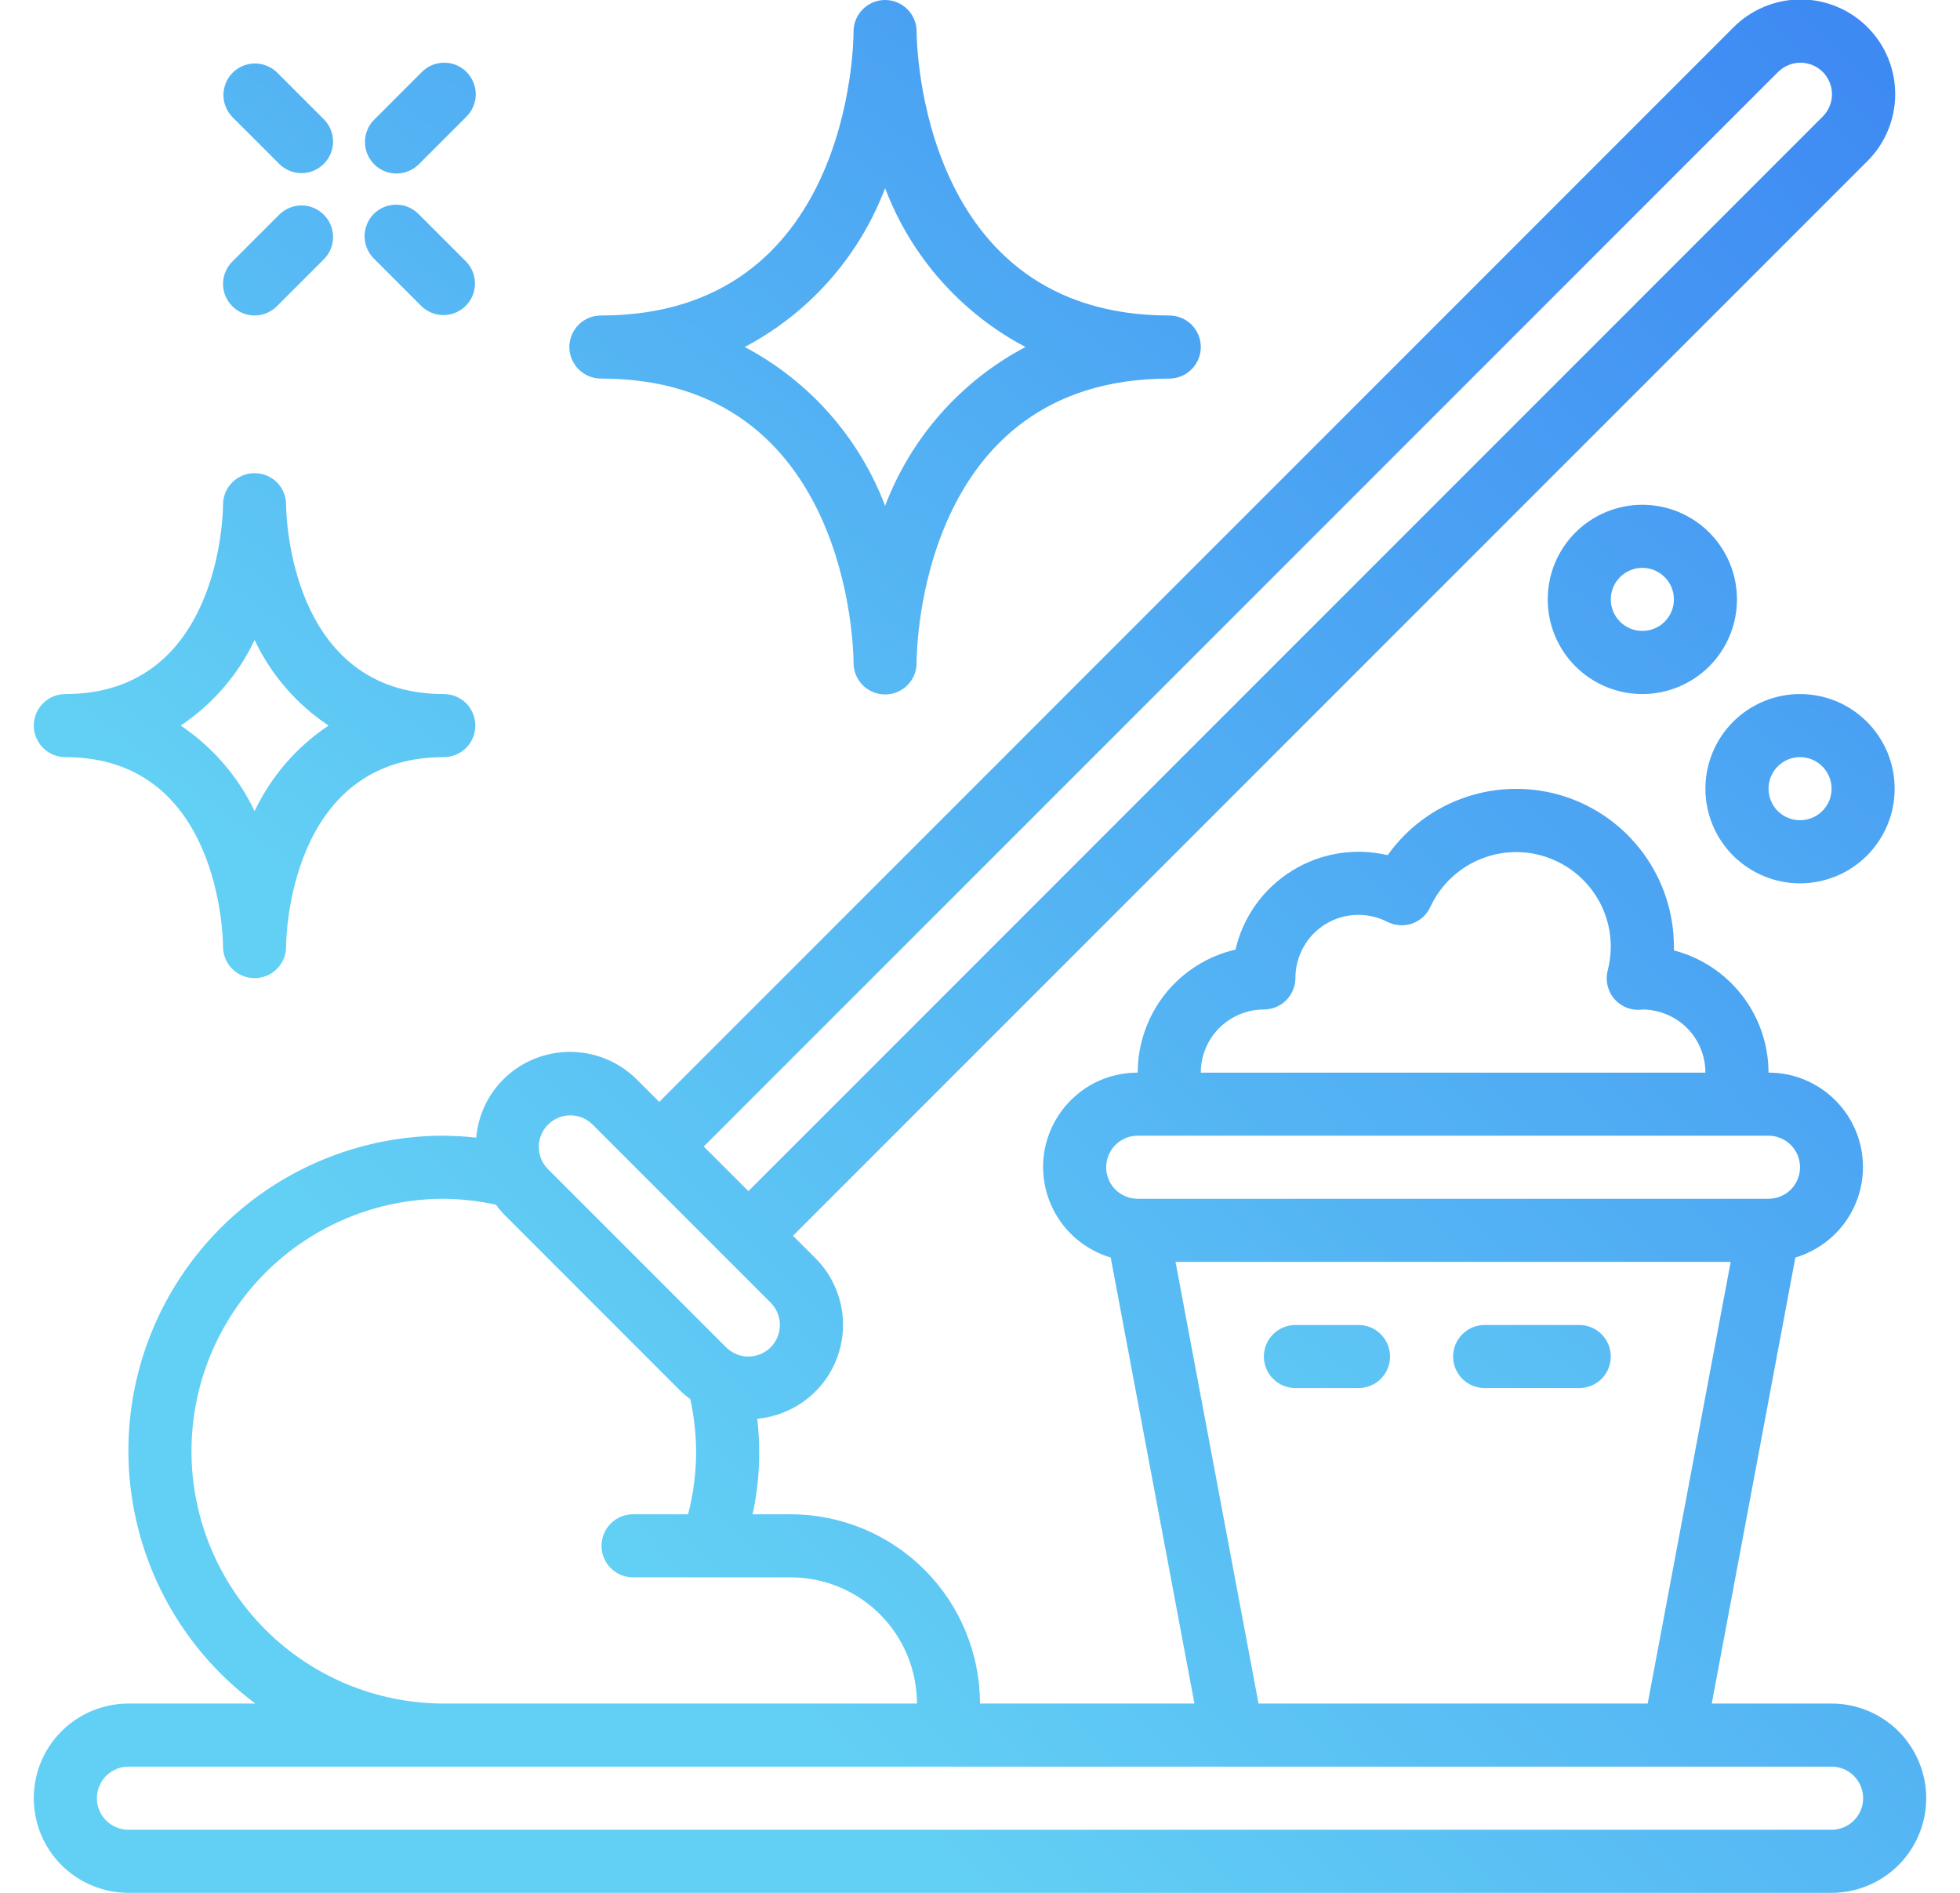 <svg width="29" height="28" viewBox="0 0 29 28" fill="none" xmlns="http://www.w3.org/2000/svg">
<g clip-path="url(#clip0_12_546)">
<path d="M9.423 15.97C9.161 15.707 8.805 15.56 8.433 15.56C8.062 15.56 7.706 15.707 7.444 15.97C7.214 16.201 7.074 16.505 7.046 16.829C6.887 16.811 6.727 16.802 6.567 16.8C5.586 16.799 4.631 17.107 3.835 17.68C3.04 18.253 2.446 19.062 2.137 19.993C1.828 20.923 1.821 21.927 2.116 22.862C2.41 23.797 2.992 24.615 3.779 25.2H1.9C1.529 25.2 1.173 25.348 0.91 25.61C0.647 25.873 0.5 26.229 0.5 26.6C0.5 26.971 0.647 27.327 0.91 27.59C1.173 27.852 1.529 28 1.9 28H27.1C27.471 28 27.827 27.852 28.09 27.59C28.352 27.327 28.5 26.971 28.5 26.6C28.5 26.229 28.352 25.873 28.09 25.61C27.827 25.348 27.471 25.2 27.1 25.2H25.327L26.564 18.602C26.886 18.506 27.163 18.298 27.344 18.016C27.525 17.733 27.598 17.394 27.55 17.062C27.502 16.73 27.335 16.426 27.081 16.207C26.827 15.987 26.502 15.866 26.167 15.867C26.166 15.453 26.029 15.051 25.775 14.724C25.522 14.397 25.167 14.163 24.767 14.059V14C24.766 13.505 24.608 13.024 24.316 12.625C24.024 12.226 23.613 11.93 23.142 11.779C22.671 11.629 22.164 11.633 21.695 11.789C21.226 11.946 20.818 12.247 20.532 12.65C20.292 12.594 20.044 12.585 19.801 12.624C19.558 12.664 19.325 12.751 19.116 12.881C18.907 13.011 18.725 13.18 18.582 13.38C18.438 13.581 18.336 13.807 18.28 14.047C17.869 14.142 17.502 14.374 17.239 14.704C16.977 15.035 16.834 15.445 16.833 15.867C16.497 15.866 16.172 15.986 15.918 16.206C15.664 16.425 15.497 16.729 15.448 17.061C15.4 17.393 15.473 17.732 15.654 18.015C15.835 18.298 16.112 18.506 16.434 18.602L17.673 25.2H14.5C14.499 24.458 14.204 23.746 13.679 23.221C13.154 22.696 12.442 22.401 11.7 22.4H11.135C11.236 21.936 11.259 21.459 11.204 20.987C11.468 20.963 11.72 20.864 11.93 20.702C12.141 20.54 12.3 20.322 12.39 20.072C12.481 19.823 12.498 19.552 12.44 19.294C12.382 19.035 12.251 18.797 12.063 18.61L11.733 18.28L27.623 2.39C27.755 2.261 27.86 2.106 27.931 1.936C28.003 1.766 28.041 1.583 28.041 1.398C28.042 1.213 28.006 1.03 27.936 0.859C27.866 0.688 27.762 0.533 27.631 0.402C27.501 0.272 27.346 0.168 27.175 0.098C27.004 0.027 26.821 -0.009 26.636 -0.008C26.451 -0.007 26.268 0.03 26.098 0.102C25.928 0.174 25.773 0.278 25.643 0.41L9.754 16.3L9.423 15.97ZM18.7 14.933C18.824 14.933 18.942 14.884 19.03 14.797C19.117 14.709 19.167 14.591 19.167 14.467C19.167 14.307 19.208 14.149 19.286 14.01C19.364 13.87 19.477 13.753 19.613 13.67C19.75 13.586 19.906 13.539 20.066 13.534C20.226 13.528 20.384 13.563 20.526 13.636C20.583 13.665 20.644 13.682 20.707 13.686C20.77 13.691 20.833 13.682 20.893 13.662C20.952 13.641 21.007 13.608 21.054 13.566C21.1 13.523 21.138 13.472 21.164 13.414C21.298 13.126 21.527 12.892 21.812 12.75C22.098 12.609 22.422 12.569 22.733 12.637C23.044 12.706 23.323 12.878 23.523 13.126C23.723 13.373 23.832 13.682 23.833 14C23.833 14.121 23.817 14.241 23.787 14.358C23.768 14.432 23.768 14.51 23.787 14.584C23.805 14.658 23.841 14.727 23.892 14.784C23.944 14.84 24.008 14.884 24.08 14.91C24.152 14.936 24.229 14.944 24.305 14.933C24.551 14.935 24.788 15.034 24.962 15.208C25.136 15.383 25.233 15.62 25.233 15.867H17.767C17.767 15.619 17.865 15.382 18.04 15.207C18.215 15.032 18.453 14.933 18.7 14.933ZM16.833 16.8H26.167C26.29 16.8 26.409 16.849 26.497 16.937C26.584 17.024 26.633 17.143 26.633 17.267C26.633 17.39 26.584 17.509 26.497 17.597C26.409 17.684 26.29 17.733 26.167 17.733H16.833C16.71 17.733 16.591 17.684 16.503 17.597C16.416 17.509 16.367 17.39 16.367 17.267C16.367 17.143 16.416 17.024 16.503 16.937C16.591 16.849 16.71 16.8 16.833 16.8ZM17.393 18.667H25.607L24.379 25.2H18.621L17.393 18.667ZM18.233 26.133H27.1C27.224 26.133 27.343 26.183 27.43 26.27C27.517 26.358 27.567 26.476 27.567 26.6C27.567 26.724 27.517 26.843 27.43 26.93C27.343 27.017 27.224 27.067 27.1 27.067H1.9C1.776 27.067 1.658 27.017 1.57 26.93C1.482 26.843 1.433 26.724 1.433 26.6C1.433 26.476 1.482 26.358 1.57 26.27C1.658 26.183 1.776 26.133 1.9 26.133H18.233ZM9.367 22.4C9.243 22.4 9.124 22.449 9.037 22.537C8.949 22.624 8.9 22.743 8.9 22.867C8.9 22.991 8.949 23.109 9.037 23.197C9.124 23.284 9.243 23.333 9.367 23.333H11.7C12.195 23.333 12.67 23.53 13.02 23.88C13.37 24.23 13.567 24.705 13.567 25.2H6.567C5.577 25.2 4.627 24.807 3.927 24.107C3.227 23.406 2.833 22.457 2.833 21.467C2.833 20.477 3.227 19.527 3.927 18.827C4.627 18.127 5.577 17.733 6.567 17.733C6.826 17.736 7.084 17.765 7.337 17.82C7.37 17.865 7.405 17.908 7.444 17.95L10.083 20.59C10.124 20.628 10.168 20.663 10.214 20.697C10.269 20.95 10.297 21.208 10.3 21.467C10.3 21.782 10.26 22.095 10.181 22.4H9.367ZM11.403 19.93C11.36 19.973 11.308 20.008 11.252 20.031C11.195 20.055 11.134 20.067 11.073 20.067C11.012 20.067 10.951 20.055 10.894 20.031C10.838 20.008 10.786 19.973 10.743 19.93L8.103 17.29C8.018 17.202 7.971 17.084 7.972 16.962C7.973 16.839 8.023 16.722 8.109 16.636C8.196 16.549 8.313 16.5 8.435 16.499C8.557 16.498 8.675 16.545 8.763 16.63L9.423 17.29L9.819 17.686L11.403 19.27C11.49 19.357 11.539 19.476 11.539 19.6C11.539 19.723 11.49 19.842 11.403 19.93L11.403 19.93ZM26.303 1.07C26.346 1.026 26.398 0.99 26.455 0.966C26.512 0.941 26.573 0.928 26.635 0.928C26.697 0.927 26.758 0.939 26.816 0.962C26.873 0.986 26.925 1.02 26.969 1.064C27.013 1.108 27.047 1.16 27.071 1.218C27.094 1.275 27.106 1.336 27.106 1.398C27.105 1.46 27.092 1.522 27.068 1.578C27.043 1.635 27.008 1.687 26.963 1.73L11.073 17.62L10.89 17.437L10.413 16.96L26.303 1.07Z" fill="url(#paint0_linear_12_546)"/>
<path d="M20.1 19.6H19.167C19.043 19.6 18.924 19.649 18.837 19.737C18.749 19.824 18.7 19.943 18.7 20.067C18.7 20.19 18.749 20.309 18.837 20.397C18.924 20.484 19.043 20.533 19.167 20.533H20.1C20.224 20.533 20.343 20.484 20.43 20.397C20.517 20.309 20.567 20.19 20.567 20.067C20.567 19.943 20.517 19.824 20.43 19.737C20.343 19.649 20.224 19.6 20.1 19.6ZM23.367 19.6H21.967C21.843 19.6 21.724 19.649 21.637 19.737C21.549 19.824 21.5 19.943 21.5 20.067C21.5 20.19 21.549 20.309 21.637 20.397C21.724 20.484 21.843 20.533 21.967 20.533H23.367C23.49 20.533 23.609 20.484 23.697 20.397C23.784 20.309 23.833 20.19 23.833 20.067C23.833 19.943 23.784 19.824 23.697 19.737C23.609 19.649 23.49 19.6 23.367 19.6ZM26.633 13.067C26.817 13.067 26.999 13.03 27.169 12.96C27.339 12.89 27.493 12.787 27.623 12.657C27.753 12.527 27.856 12.372 27.927 12.202C27.997 12.033 28.033 11.851 28.033 11.667C28.033 11.483 27.997 11.301 27.927 11.131C27.856 10.961 27.753 10.807 27.623 10.677C27.493 10.547 27.339 10.444 27.169 10.373C26.999 10.303 26.817 10.267 26.633 10.267C26.262 10.267 25.906 10.414 25.643 10.677C25.381 10.939 25.233 11.295 25.233 11.667C25.233 12.038 25.381 12.394 25.643 12.657C25.906 12.919 26.262 13.067 26.633 13.067ZM26.633 11.2C26.757 11.2 26.876 11.249 26.963 11.337C27.051 11.424 27.1 11.543 27.1 11.667C27.1 11.79 27.051 11.909 26.963 11.997C26.876 12.084 26.757 12.133 26.633 12.133C26.51 12.133 26.391 12.084 26.303 11.997C26.216 11.909 26.167 11.79 26.167 11.667C26.167 11.543 26.216 11.424 26.303 11.337C26.391 11.249 26.51 11.2 26.633 11.2ZM24.3 7.467C23.929 7.467 23.573 7.614 23.31 7.877C23.047 8.139 22.9 8.495 22.9 8.867C22.9 9.238 23.047 9.594 23.31 9.857C23.573 10.119 23.929 10.267 24.3 10.267C24.671 10.267 25.027 10.119 25.29 9.857C25.552 9.594 25.7 9.238 25.7 8.867C25.7 8.495 25.552 8.139 25.29 7.877C25.027 7.614 24.671 7.467 24.3 7.467ZM24.3 9.333C24.176 9.333 24.058 9.284 23.97 9.197C23.883 9.109 23.833 8.99 23.833 8.867C23.833 8.743 23.883 8.624 23.97 8.537C24.058 8.449 24.176 8.4 24.3 8.4C24.424 8.4 24.543 8.449 24.63 8.537C24.718 8.624 24.767 8.743 24.767 8.867C24.767 8.99 24.718 9.109 24.63 9.197C24.543 9.284 24.424 9.333 24.3 9.333ZM13.096 4.13304e-08C12.974 -5.10423e-05 12.858 0.047 12.771 0.132C12.683 0.216 12.633 0.332 12.629 0.453V0.467C12.629 0.638 12.587 4.667 8.891 4.667C8.767 4.667 8.649 4.716 8.561 4.803C8.474 4.891 8.424 5.01 8.424 5.133C8.424 5.257 8.474 5.376 8.561 5.463C8.649 5.551 8.767 5.6 8.891 5.6C12.572 5.6 12.629 9.629 12.629 9.8C12.627 9.924 12.675 10.043 12.761 10.132C12.848 10.22 12.966 10.271 13.089 10.273C13.213 10.275 13.333 10.227 13.421 10.141C13.51 10.054 13.561 9.936 13.562 9.813V9.8C13.562 9.628 13.605 5.6 17.3 5.6C17.424 5.6 17.543 5.551 17.63 5.463C17.718 5.376 17.767 5.257 17.767 5.133C17.767 5.01 17.718 4.891 17.63 4.803C17.543 4.716 17.424 4.667 17.3 4.667C13.627 4.667 13.563 0.653 13.562 0.467C13.562 0.343 13.513 0.224 13.426 0.137C13.338 0.049 13.22 4.13304e-08 13.096 4.13304e-08ZM15.173 5.133C14.217 5.637 13.479 6.473 13.096 7.483C12.713 6.473 11.974 5.637 11.019 5.133C11.974 4.629 12.713 3.794 13.096 2.783C13.479 3.794 14.217 4.629 15.173 5.133ZM3.3 14.002V14.005C3.301 14.129 3.35 14.247 3.438 14.334C3.526 14.421 3.645 14.47 3.769 14.469C3.893 14.469 4.011 14.419 4.098 14.331C4.186 14.243 4.234 14.124 4.233 14C4.233 13.886 4.273 11.2 6.567 11.2C6.69 11.2 6.809 11.151 6.897 11.063C6.984 10.976 7.033 10.857 7.033 10.733C7.033 10.61 6.984 10.491 6.897 10.403C6.809 10.316 6.69 10.267 6.567 10.267C4.273 10.267 4.233 7.58 4.233 7.467V7.464C4.233 7.34 4.183 7.222 4.096 7.134C4.008 7.047 3.889 6.998 3.765 6.999C3.642 6.999 3.523 7.048 3.436 7.136C3.348 7.224 3.3 7.343 3.3 7.467C3.3 7.581 3.261 10.267 0.967 10.267C0.843 10.267 0.724 10.316 0.637 10.403C0.549 10.491 0.5 10.61 0.5 10.733C0.5 10.857 0.549 10.976 0.637 11.063C0.724 11.151 0.843 11.2 0.967 11.2C3.261 11.2 3.3 13.887 3.3 14V14.002ZM2.673 10.733C3.145 10.418 3.524 9.981 3.767 9.467C4.01 9.981 4.388 10.418 4.861 10.733C4.388 11.049 4.01 11.486 3.767 11.999C3.523 11.486 3.145 11.049 2.673 10.733ZM5.537 3.83L6.237 4.53C6.325 4.615 6.443 4.662 6.565 4.661C6.687 4.66 6.804 4.611 6.891 4.524C6.977 4.438 7.027 4.321 7.028 4.198C7.029 4.076 6.982 3.958 6.897 3.87L6.197 3.17C6.154 3.126 6.102 3.09 6.045 3.065C5.988 3.041 5.927 3.028 5.865 3.028C5.803 3.027 5.742 3.039 5.684 3.062C5.627 3.086 5.575 3.12 5.531 3.164C5.487 3.208 5.452 3.26 5.429 3.318C5.406 3.375 5.394 3.436 5.394 3.498C5.395 3.56 5.408 3.622 5.432 3.678C5.457 3.735 5.492 3.787 5.537 3.83ZM4.137 2.43C4.225 2.515 4.343 2.562 4.465 2.561C4.587 2.56 4.704 2.511 4.791 2.424C4.877 2.338 4.927 2.221 4.928 2.098C4.929 1.976 4.882 1.858 4.797 1.77L4.097 1.07C4.009 0.985 3.891 0.938 3.768 0.939C3.646 0.94 3.529 0.989 3.442 1.076C3.356 1.162 3.307 1.279 3.306 1.402C3.305 1.524 3.352 1.642 3.437 1.73L4.137 2.43ZM3.437 4.53C3.524 4.617 3.643 4.667 3.767 4.667C3.89 4.667 4.009 4.617 4.097 4.53L4.797 3.83C4.882 3.742 4.929 3.624 4.928 3.502C4.927 3.379 4.877 3.262 4.791 3.176C4.704 3.089 4.587 3.04 4.465 3.039C4.343 3.038 4.225 3.085 4.137 3.17L3.437 3.87C3.349 3.958 3.3 4.076 3.3 4.2C3.3 4.324 3.349 4.442 3.437 4.53ZM5.867 2.567C5.99 2.567 6.109 2.517 6.197 2.43L6.897 1.73C6.941 1.687 6.977 1.635 7.001 1.578C7.026 1.522 7.039 1.46 7.039 1.398C7.04 1.336 7.028 1.275 7.004 1.218C6.981 1.16 6.946 1.108 6.902 1.064C6.859 1.02 6.806 0.986 6.749 0.962C6.692 0.939 6.63 0.927 6.568 0.928C6.506 0.928 6.445 0.941 6.388 0.965C6.331 0.99 6.28 1.026 6.237 1.07L5.537 1.77C5.471 1.835 5.427 1.918 5.409 2.009C5.391 2.099 5.4 2.193 5.436 2.279C5.471 2.364 5.531 2.437 5.607 2.488C5.684 2.539 5.774 2.567 5.867 2.567Z" fill="url(#paint1_linear_12_546)"/>
</g>
<defs>
<linearGradient id="paint0_linear_12_546" x1="45" y1="-2" x2="14.5" y2="28" gradientUnits="userSpaceOnUse">
<stop stop-color="#2C67F2"/>
<stop offset="1" stop-color="#62CFF4"/>
</linearGradient>
<linearGradient id="paint1_linear_12_546" x1="44.258" y1="-1.461" x2="22.727" y2="26.946" gradientUnits="userSpaceOnUse">
<stop stop-color="#2C67F2"/>
<stop offset="1" stop-color="#62CFF4"/>
</linearGradient>
<clipPath id="clip0_12_546">
<rect width="28" height="28" fill="white" transform="translate(0.5)"/>
</clipPath>
</defs>
</svg>
